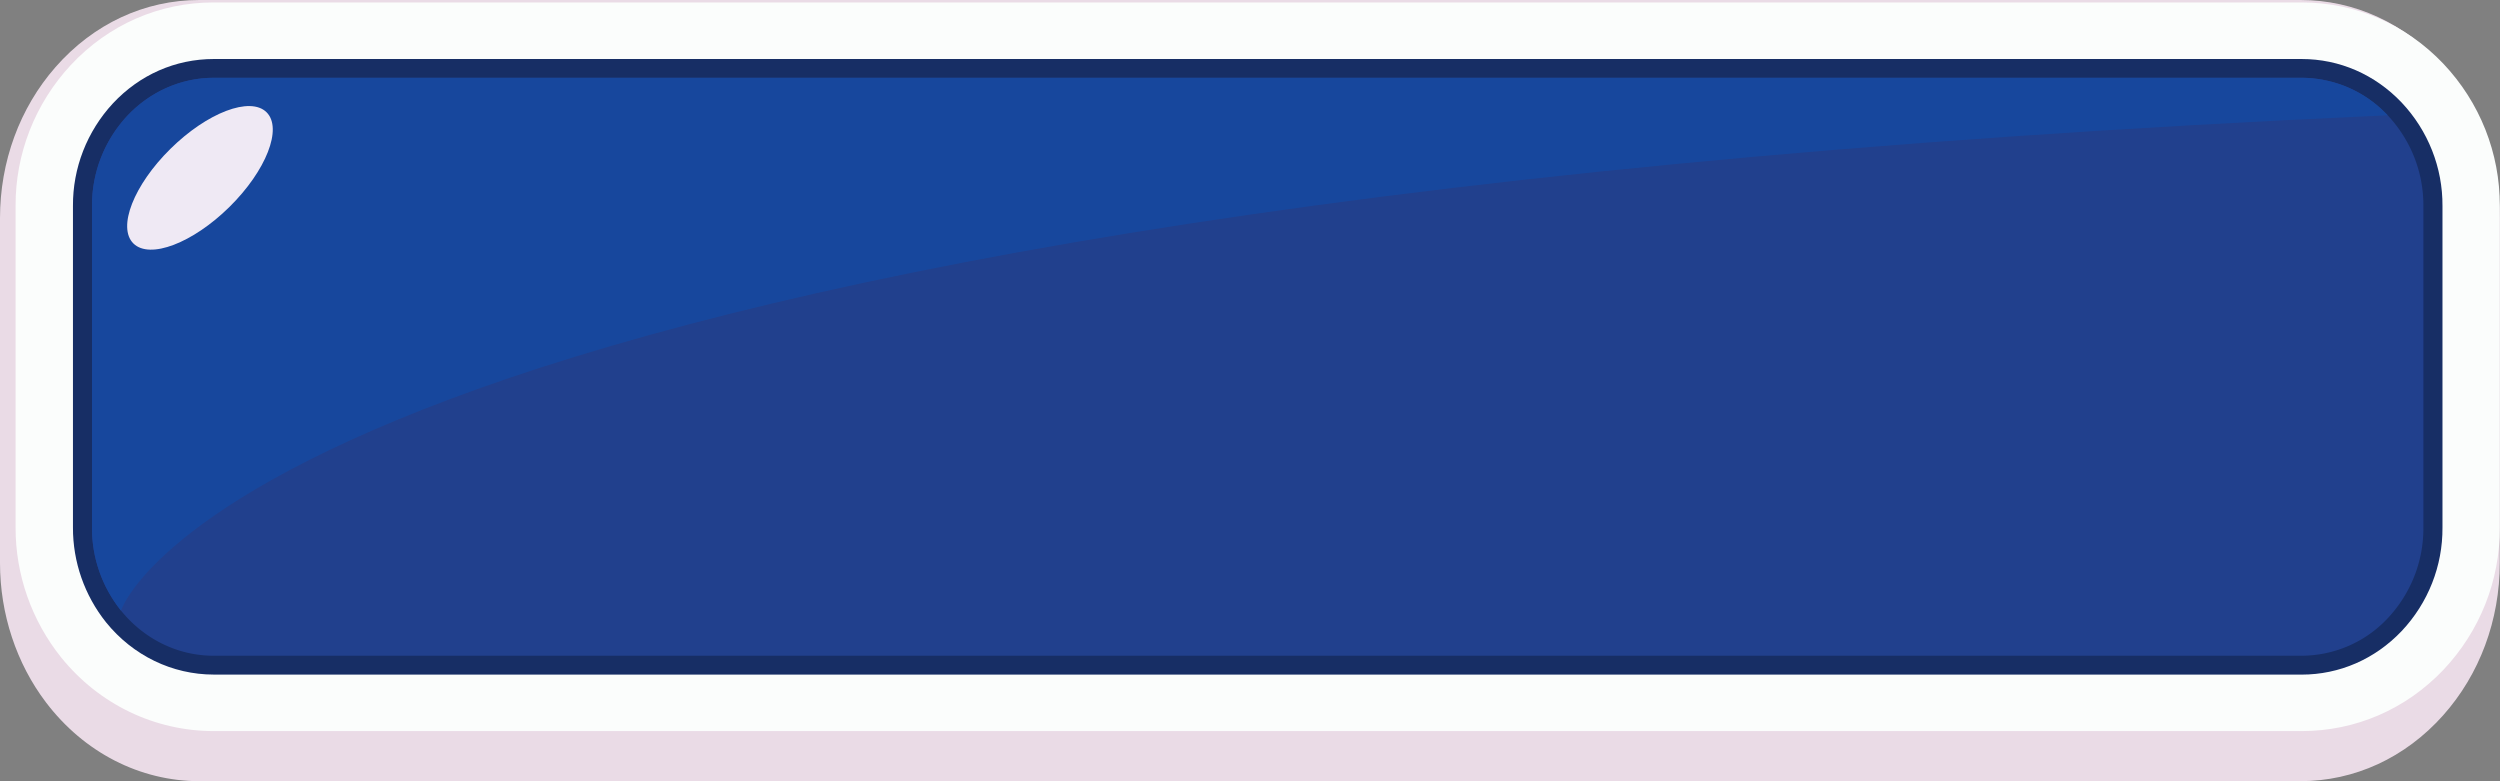 <?xml version="1.0" encoding="UTF-8"?>
<svg data-bbox="0 0 2236.803 699" xmlns="http://www.w3.org/2000/svg" viewBox="0 0 2237 699" height="699" width="2237" data-type="color">
    <rect x="0" y="0" width="2237" height="699" fill="#808080" stroke="none"/>
    <g>
        <path fill="#EADBE6" d="M178.456 699c-53.245 0-103.297-25.701-137.312-70.496C14.62 593.565 0 549.257 0 503.748v-308.48c0-50.656 17.633-98.665 49.64-135.196C83.606 21.334 129.36 0 178.456 0H2058.34c48.52 0 93.85 20.912 127.75 58.871 32.7 36.677 50.71 85.108 50.71 136.381v308.48c0 51.273-18.01 99.704-50.71 136.381-33.87 37.959-79.23 58.871-127.75 58.871L178.456 699z" data-color="1"/>
        <path fill="#FBFDFC" d="M191.297 654.174c-52.916 0-102.654-23.964-136.456-65.755-26.558-33.125-40.972-74.135-40.897-116.362V184.293c-.21-46.655 17.428-91.674 49.393-126.07 33.702-36.142 79.16-56.047 127.96-56.047H2059.45c48.22 0 93.3 19.483 126.95 54.926 32.63 34.513 50.65 80.009 50.4 127.191v287.764c.27 47.18-17.74 92.683-50.35 127.207-33.65 35.41-78.73 54.91-126.95 54.91H191.297z" data-color="2"/>
        <path fill="#172E65" d="M191.3 603.615c-37.225 0-72.36-17.031-96.381-46.726-19.299-24.172-29.743-54.068-29.636-84.833V184.293c-.217-33.925 12.54-66.685 35.727-91.748C124.933 66.908 156.989 52.8 191.3 52.8h1868.15c33.9 0 65.69 13.833 89.55 38.966 23.7 25.157 36.77 58.288 36.53 92.626v287.665c.24 34.338-12.83 67.468-36.53 92.626-23.86 25.1-55.67 38.966-89.55 38.966l-1868.15-.033z" data-color="3"/>
        <path fill="#21408D" d="M2059.45 586.762H191.297c-33.258 0-63.025-15.684-83.013-40.395-16.95-21.15-26.105-47.354-25.964-74.311V184.292c-.17-29.716 10.996-58.409 31.282-80.383 19.757-21.107 47.302-34.306 77.728-34.306h1868.12c14.5.07 28.82 3.093 42.09 8.876a105.335 105.335 0 0 1 34.98 24.732c20.72 22.072 32.13 51.1 31.92 81.179v287.666c.21 30.077-11.21 59.103-31.92 81.179a105.381 105.381 0 0 1-34.99 24.688 106.647 106.647 0 0 1-42.08 8.839z" data-color="4"/>
        <path fill="#17479D" d="M108.284 546.367c-16.95-21.15-26.105-47.354-25.964-74.311V184.292c-.17-29.716 10.996-58.409 31.282-80.383 19.757-21.107 47.302-34.306 77.728-34.306h1868.12c26.32.069 51.66 9.925 70.94 27.6 2.11 1.9 6.13 5.975 6.13 5.975C218.809 188.871 108.284 546.367 108.284 546.367z" data-color="5"/>
        <path fill="#EFE9F4" d="M205.316 185.163c32.888-32.431 47.738-70.369 33.168-84.737-14.57-14.367-53.042.276-85.929 32.708-32.888 32.431-47.738 70.37-33.168 84.737 14.569 14.368 53.041-.276 85.929-32.708z" data-color="6"/>
    </g>
</svg>
